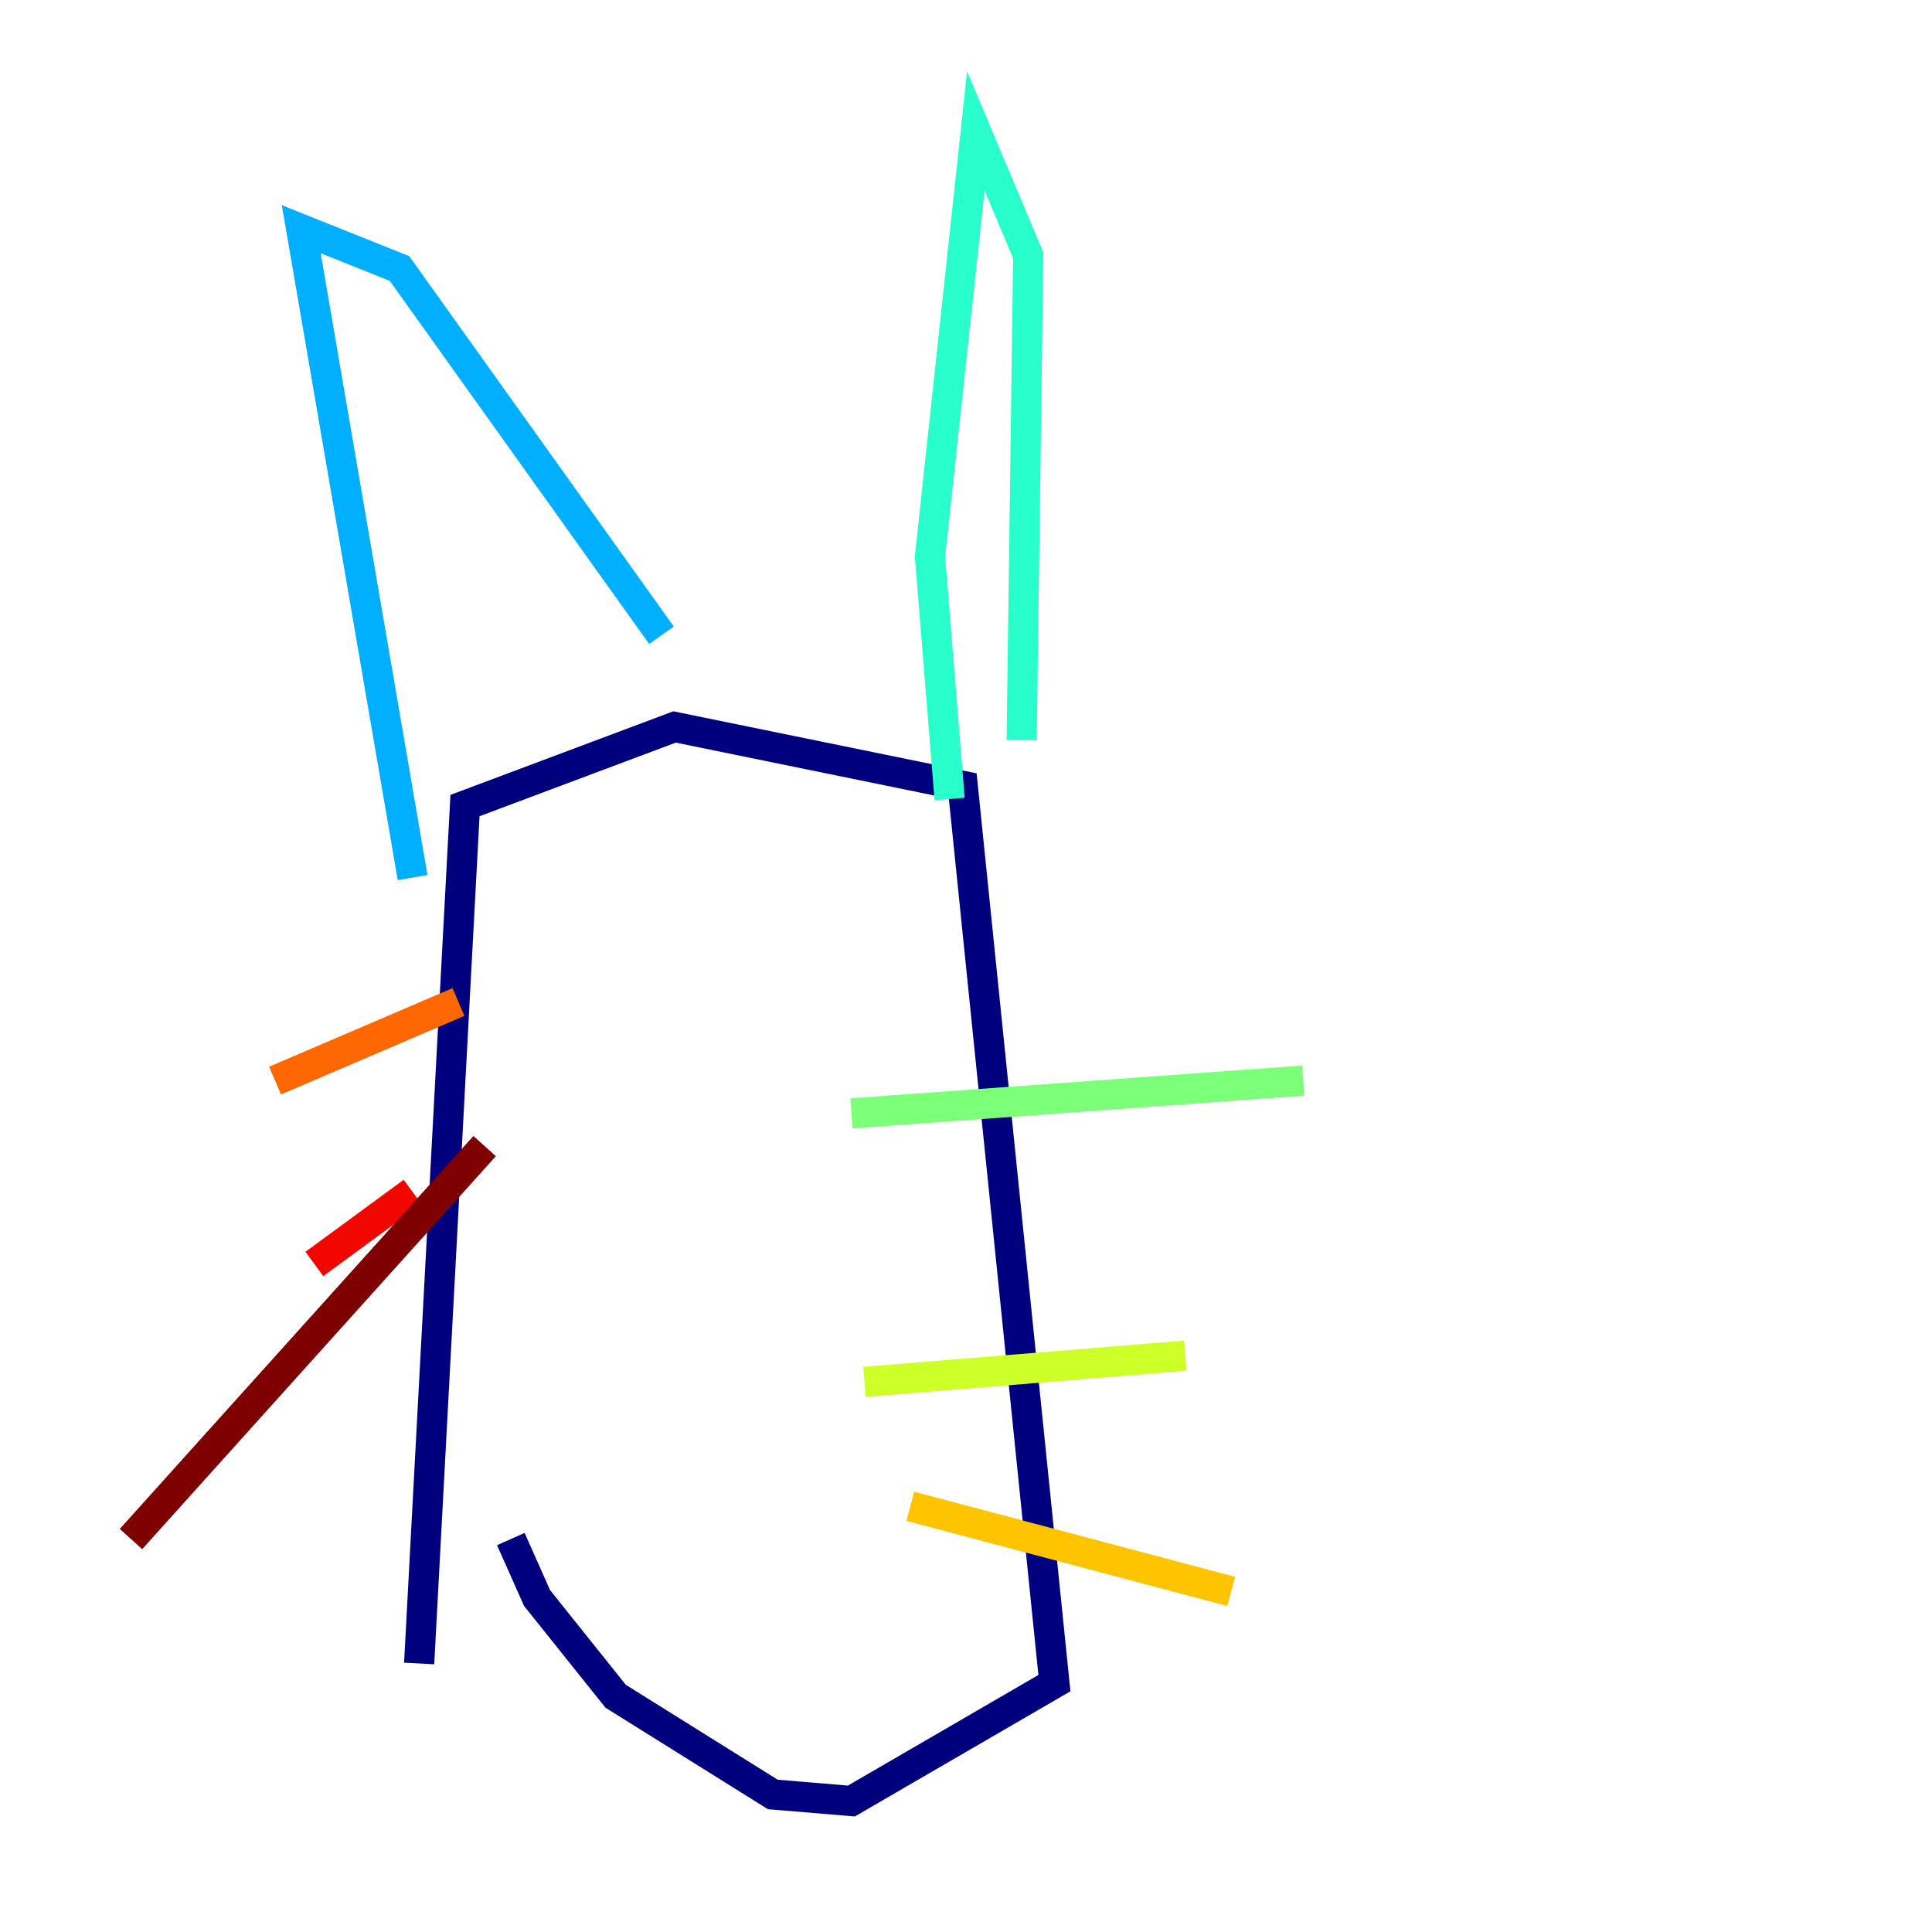<?xml version="1.0" encoding="utf-8" ?>
<svg baseProfile="tiny" height="128" version="1.2" viewBox="0,0,128,128" width="128" xmlns="http://www.w3.org/2000/svg" xmlns:ev="http://www.w3.org/2001/xml-events" xmlns:xlink="http://www.w3.org/1999/xlink"><defs /><polyline fill="none" points="27.77,110.21 30.807,53.37 44.691,48.163 63.783,52.068 69.858,111.512 56.407,119.322 51.2,118.888 40.786,112.38 35.58,105.871 33.844,101.966" stroke="#00007f" stroke-width="2" /><polyline fill="none" points="51.634,59.01 51.634,59.01" stroke="#0000f1" stroke-width="2" /><polyline fill="none" points="30.373,64.217 30.373,64.217" stroke="#004cff" stroke-width="2" /><polyline fill="none" points="27.336,58.142 19.959,15.186 26.468,17.79 43.824,42.088" stroke="#00b0ff" stroke-width="2" /><polyline fill="none" points="62.915,52.936 61.614,36.881 64.651,8.678 68.122,16.922 67.688,49.031" stroke="#29ffcd" stroke-width="2" /><polyline fill="none" points="56.407,73.763 86.346,71.593" stroke="#7cff79" stroke-width="2" /><polyline fill="none" points="57.275,91.552 78.536,89.817" stroke="#cdff29" stroke-width="2" /><polyline fill="none" points="60.312,99.797 81.573,105.437" stroke="#ffc400" stroke-width="2" /><polyline fill="none" points="30.373,66.386 18.224,71.593" stroke="#ff6700" stroke-width="2" /><polyline fill="none" points="27.336,78.969 20.827,83.742" stroke="#f10700" stroke-width="2" /><polyline fill="none" points="32.108,75.932 8.678,101.966" stroke="#7f0000" stroke-width="2" /></svg>